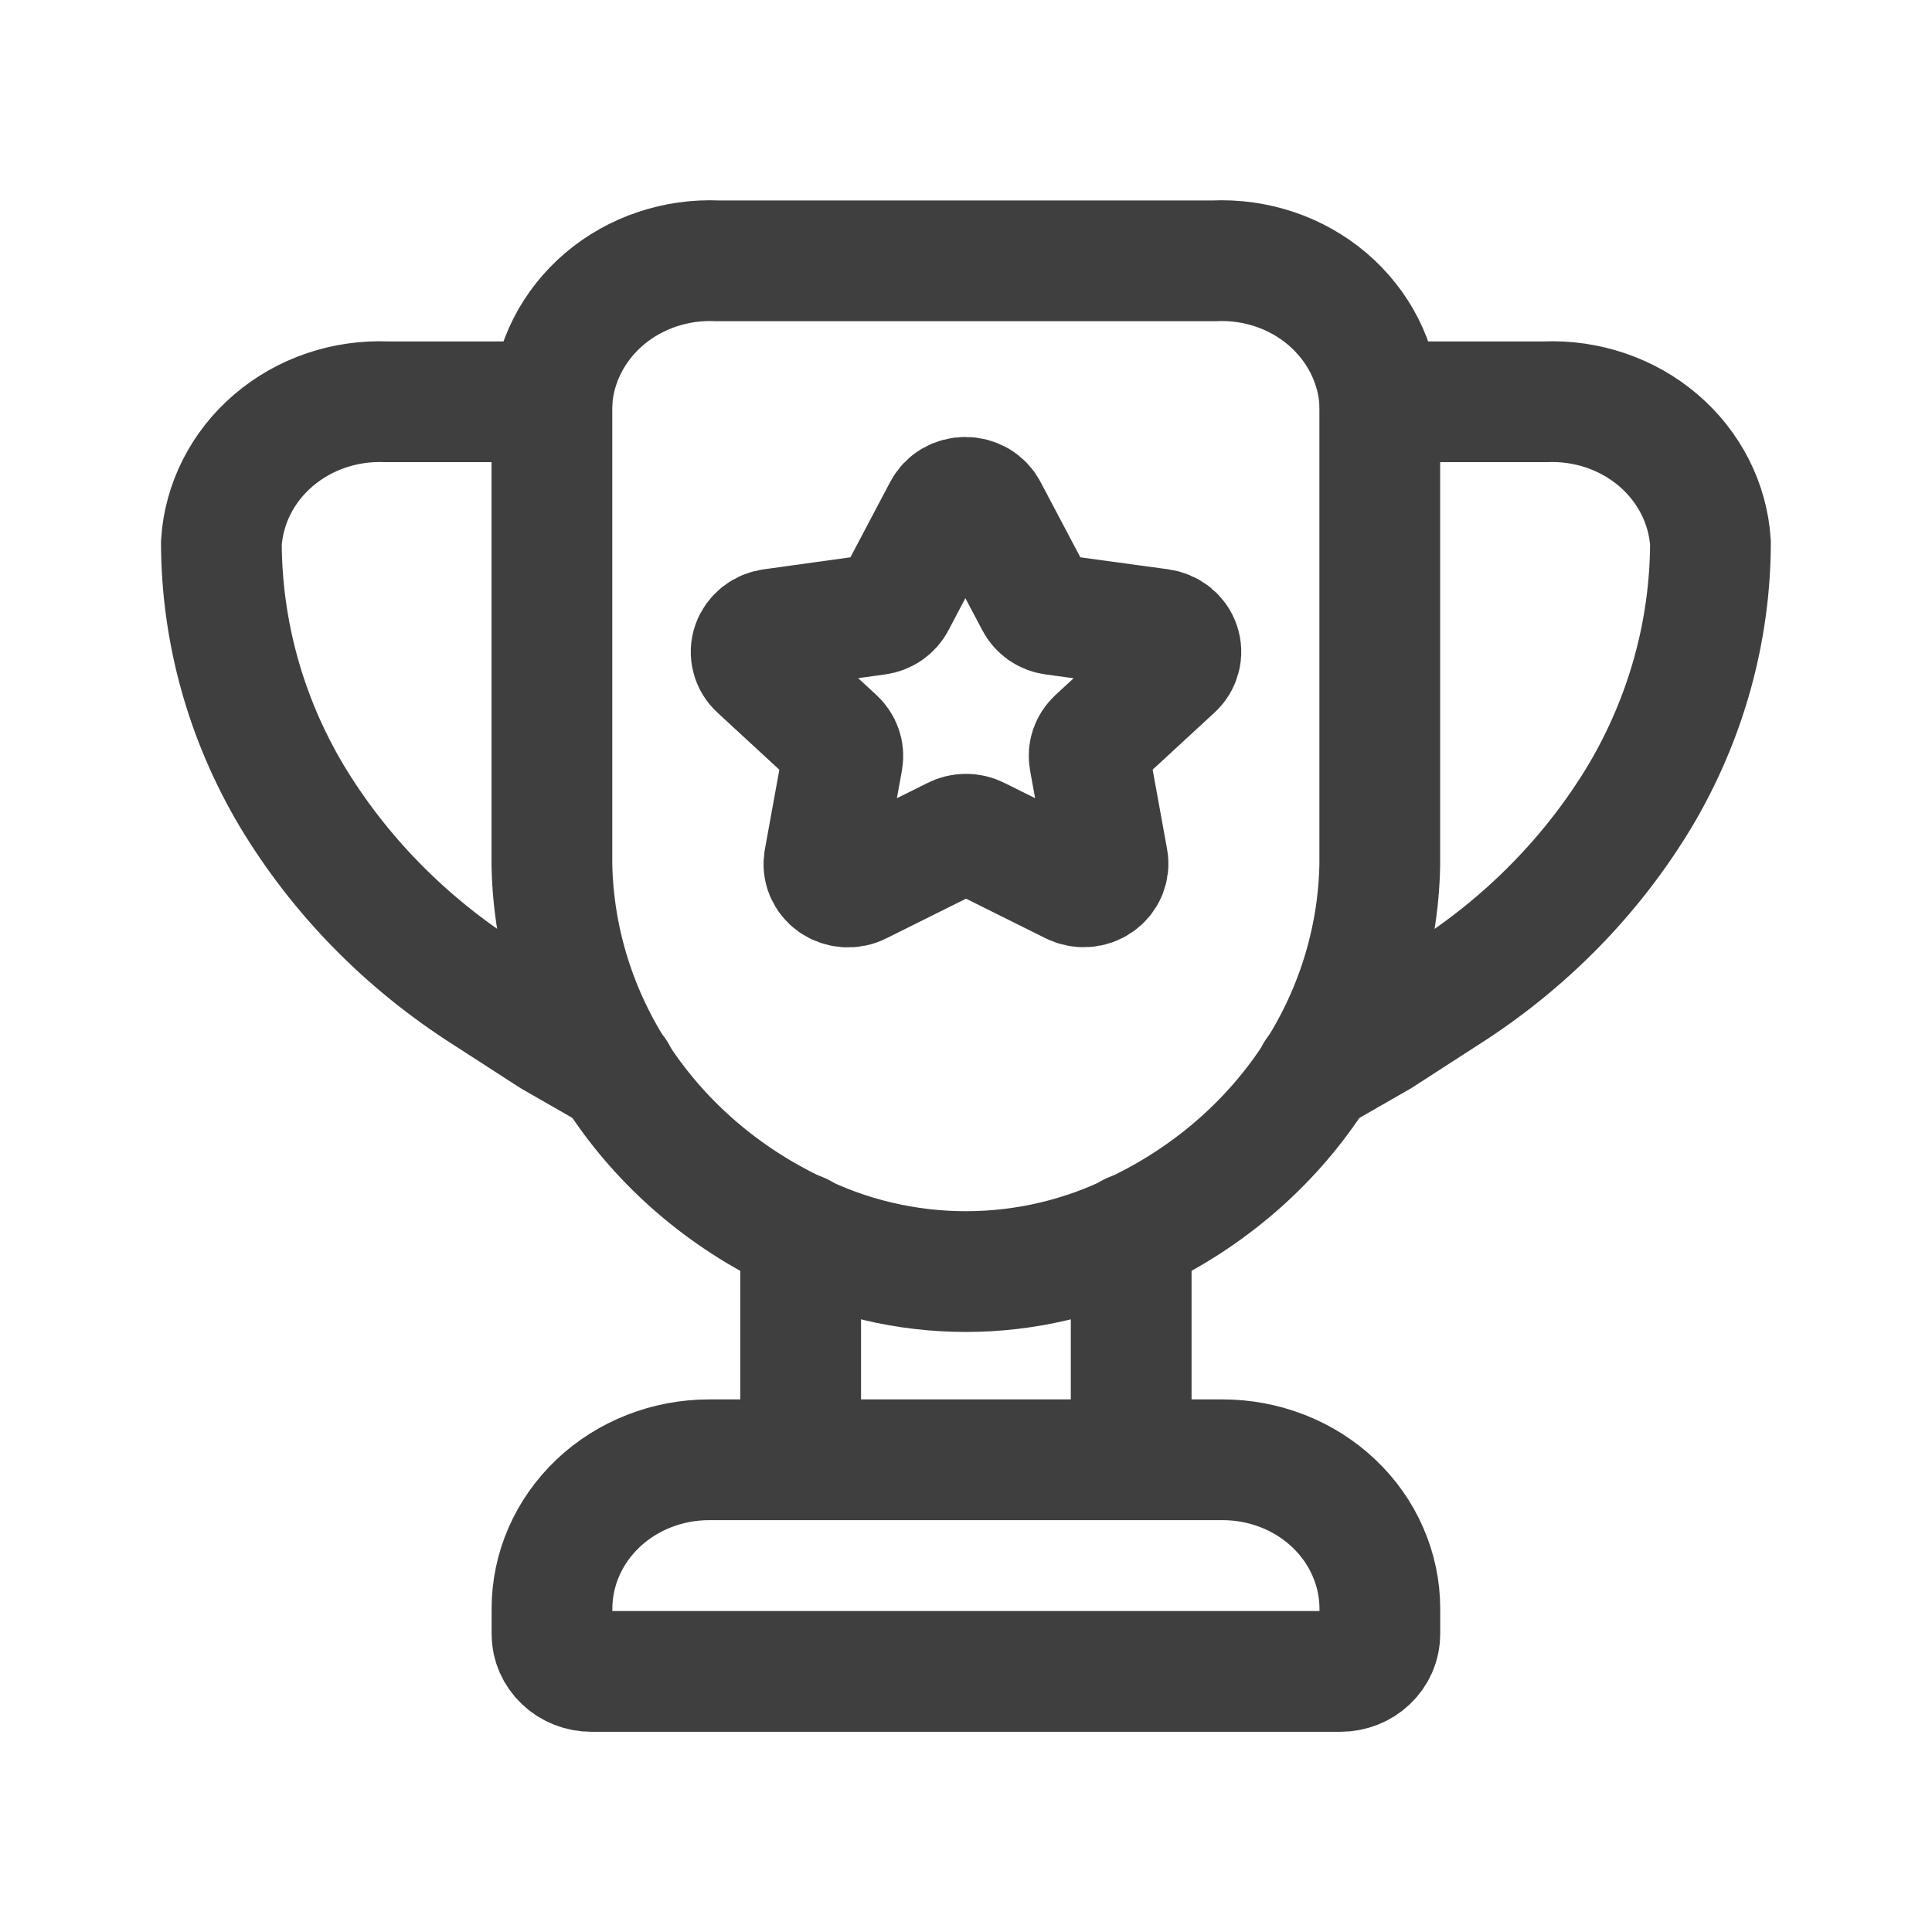 <svg width="24" height="24" viewBox="0 0 24 24" fill="none" xmlns="http://www.w3.org/2000/svg">
<path d="M15.079 3.24H8.918C8.4 3.216 7.893 3.386 7.507 3.714C7.121 4.043 6.887 4.502 6.856 4.992V10.749C6.876 11.696 7.168 12.62 7.701 13.421C8.234 14.223 8.987 14.871 9.88 15.297C10.533 15.624 11.26 15.796 11.998 15.796C12.737 15.796 13.464 15.624 14.117 15.297C15.009 14.871 15.763 14.223 16.296 13.421C16.829 12.62 17.121 11.696 17.14 10.749V4.992C17.109 4.502 16.875 4.043 16.489 3.714C16.104 3.386 15.597 3.216 15.079 3.24Z" stroke="#3F3F3F" stroke-width="1.5" stroke-linecap="round"/>
<path d="M17.141 4.991H19.195C19.712 4.97 20.216 5.141 20.6 5.469C20.984 5.797 21.217 6.255 21.248 6.744C21.245 7.842 20.945 8.922 20.378 9.88C19.784 10.871 18.954 11.717 17.955 12.351L17.141 12.877L16.346 13.333M6.857 4.991H4.803C4.286 4.97 3.782 5.141 3.398 5.469C3.014 5.797 2.781 6.255 2.75 6.744C2.753 7.843 3.052 8.923 3.62 9.88C4.214 10.871 5.044 11.717 6.043 12.351L6.857 12.877L7.652 13.333M9.946 18.134V15.321M14.052 18.134V15.321M8.809 18.134H15.189C15.445 18.134 15.699 18.182 15.936 18.275C16.173 18.368 16.388 18.504 16.569 18.676C16.75 18.847 16.894 19.051 16.992 19.276C17.09 19.5 17.141 19.74 17.141 19.983V20.299C17.141 20.422 17.089 20.54 16.997 20.627C16.906 20.714 16.781 20.763 16.651 20.763H7.347C7.217 20.763 7.092 20.714 7.001 20.627C6.909 20.54 6.857 20.422 6.857 20.299V19.983C6.857 19.493 7.063 19.023 7.428 18.676C7.794 18.329 8.291 18.134 8.809 18.134Z" stroke="#3F3F3F" stroke-width="1.5" stroke-linecap="round"/>
<path d="M12.143 10.397L13.323 10.984C13.373 11.009 13.429 11.02 13.485 11.016C13.541 11.012 13.595 10.993 13.64 10.962C13.686 10.93 13.721 10.887 13.742 10.838C13.763 10.789 13.77 10.735 13.76 10.682L13.534 9.438C13.526 9.392 13.529 9.345 13.544 9.301C13.559 9.257 13.586 9.217 13.621 9.184L14.576 8.303C14.617 8.267 14.646 8.219 14.66 8.167C14.674 8.116 14.672 8.061 14.655 8.01C14.638 7.959 14.605 7.914 14.562 7.879C14.519 7.845 14.466 7.823 14.41 7.815L13.091 7.635C13.043 7.629 12.997 7.611 12.958 7.584C12.919 7.556 12.887 7.521 12.866 7.479L12.263 6.338C12.238 6.29 12.2 6.249 12.152 6.221C12.104 6.193 12.048 6.178 11.992 6.178C11.936 6.178 11.88 6.193 11.832 6.221C11.784 6.249 11.746 6.29 11.721 6.338L11.119 7.479C11.098 7.521 11.066 7.556 11.026 7.584C10.987 7.611 10.941 7.629 10.893 7.635L9.593 7.815C9.537 7.822 9.484 7.844 9.44 7.878C9.397 7.913 9.364 7.958 9.346 8.009C9.328 8.06 9.326 8.114 9.34 8.167C9.353 8.219 9.382 8.266 9.423 8.303L10.378 9.184C10.413 9.217 10.44 9.257 10.455 9.301C10.471 9.345 10.474 9.392 10.466 9.438L10.24 10.682C10.23 10.735 10.235 10.789 10.256 10.839C10.277 10.889 10.312 10.932 10.357 10.964C10.403 10.995 10.457 11.014 10.513 11.018C10.57 11.022 10.626 11.011 10.676 10.985L11.856 10.398C11.9 10.375 11.949 10.363 11.999 10.363C12.05 10.363 12.099 10.374 12.143 10.397Z" stroke="#3F3F3F" stroke-width="1.5" stroke-linecap="round" stroke-linejoin="round"/>
</svg>
